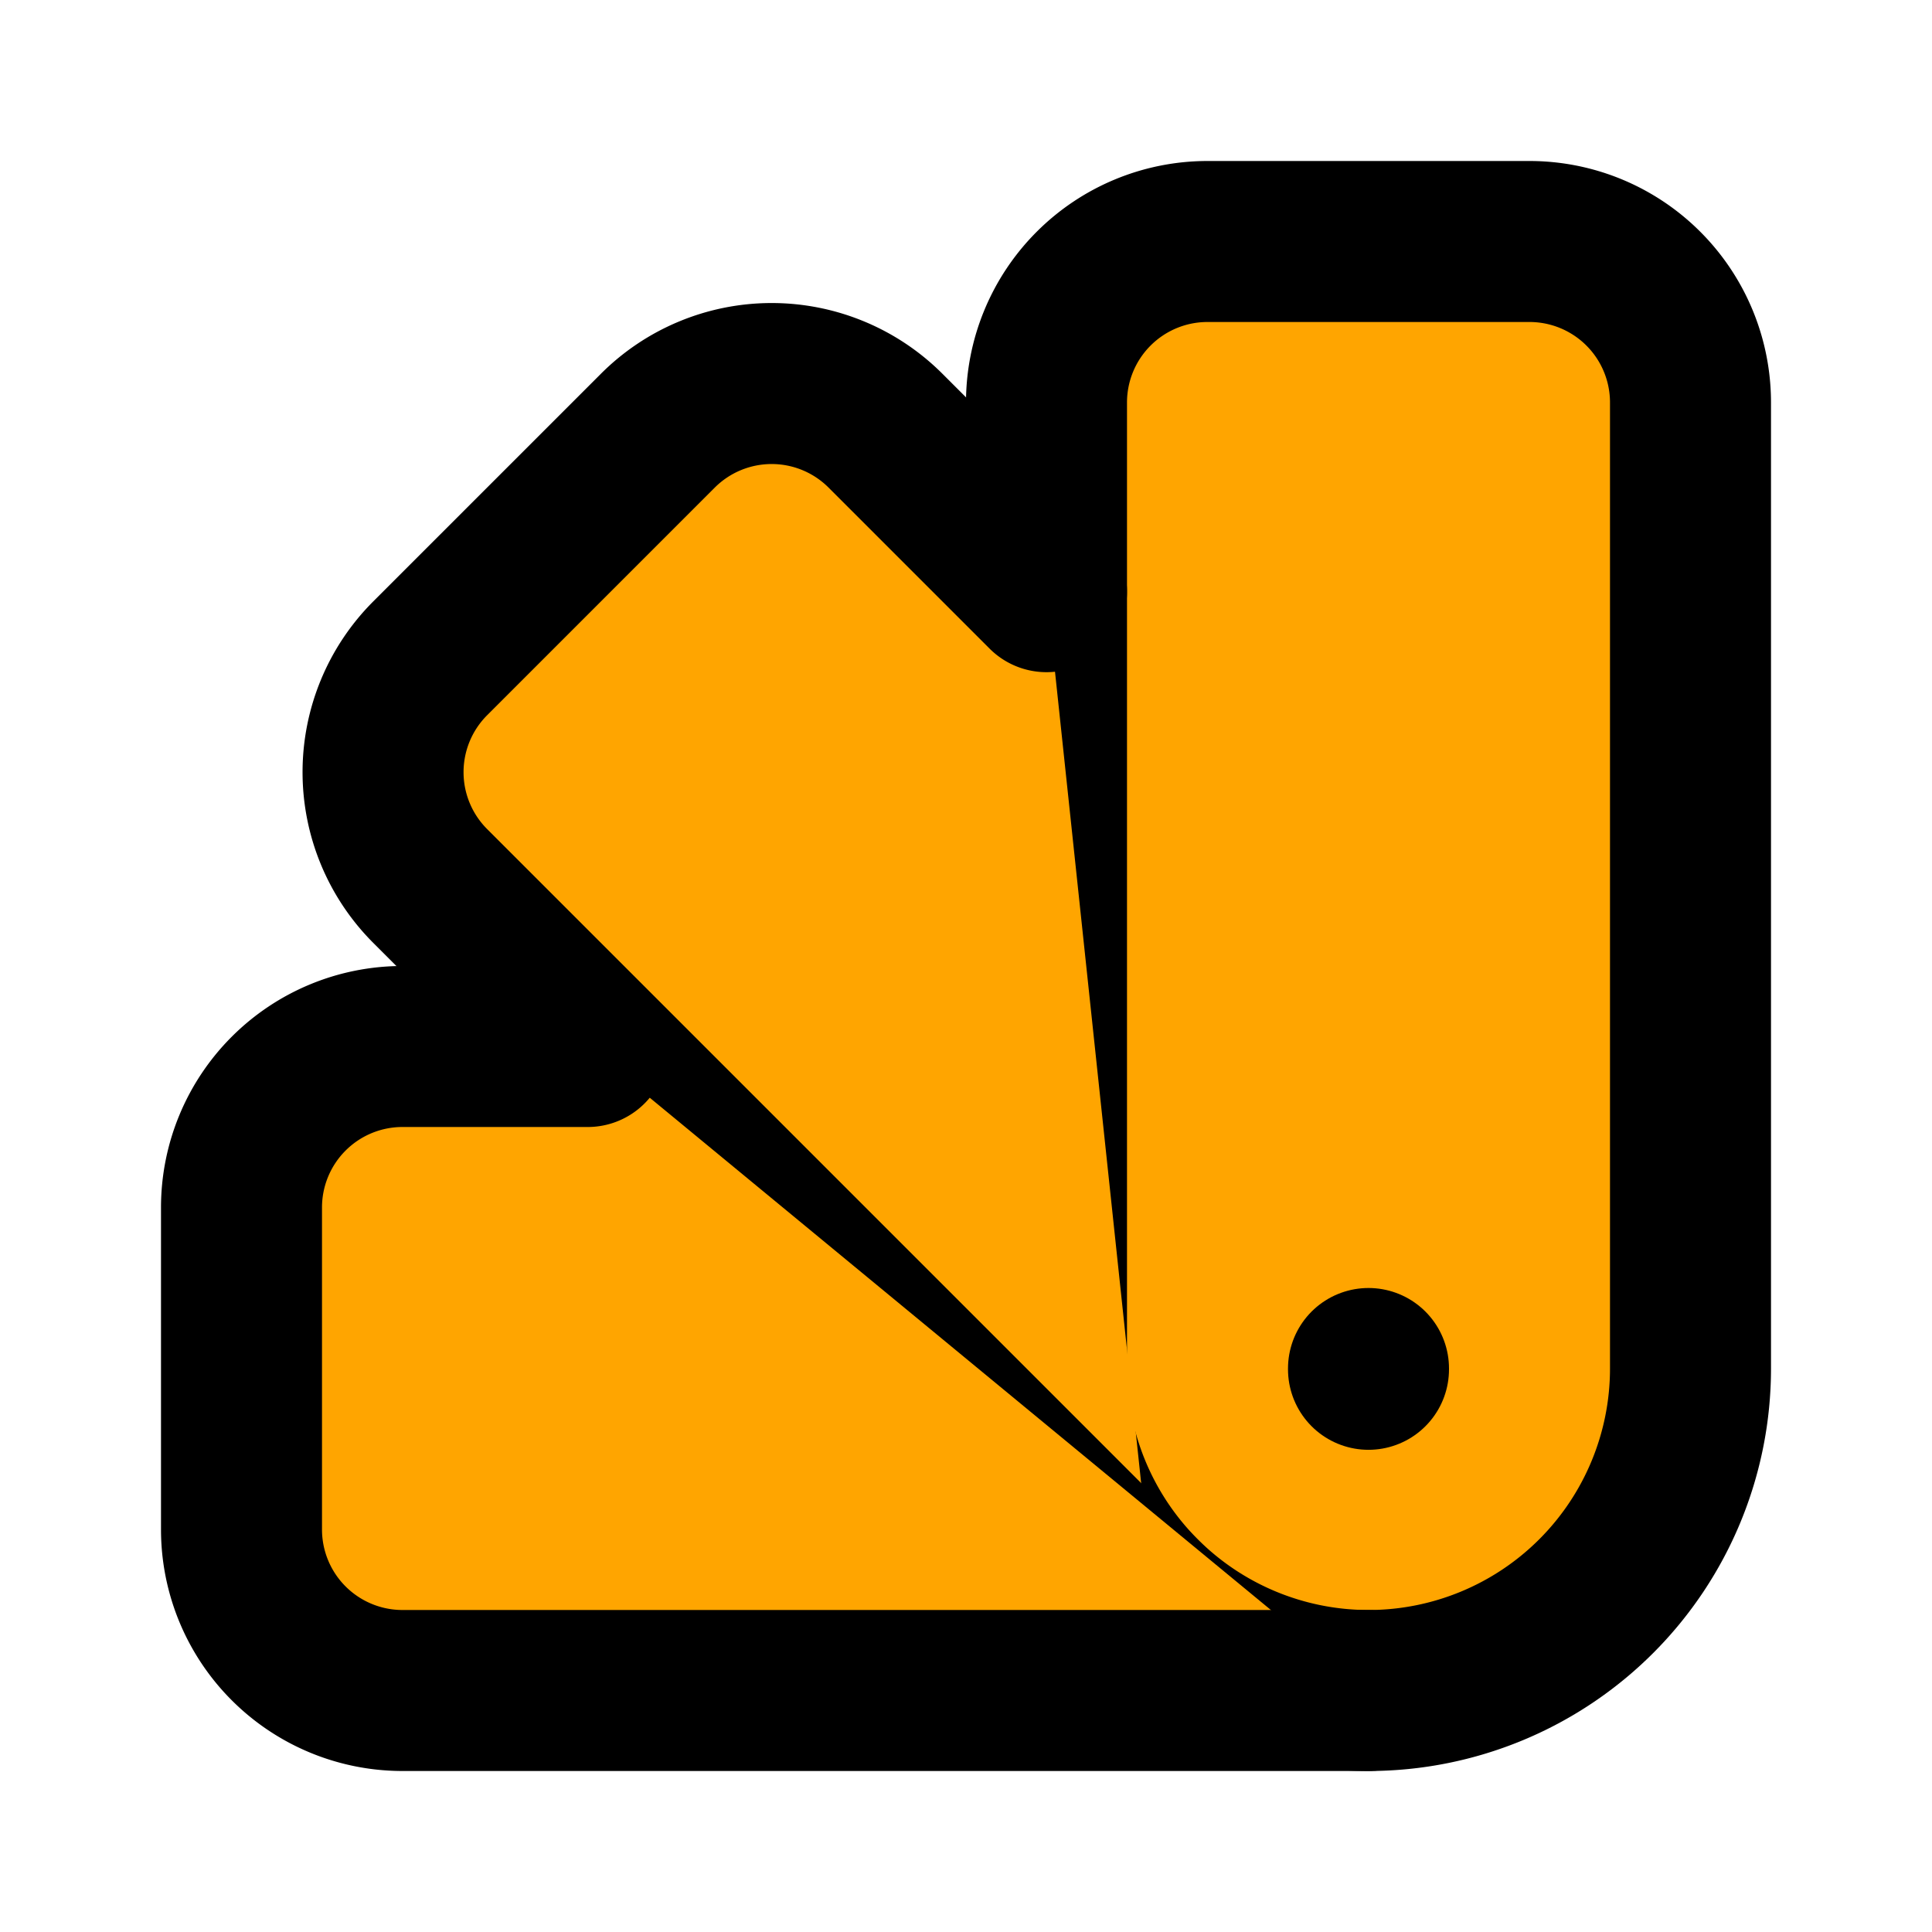 <svg xmlns="http://www.w3.org/2000/svg" 
class="icon icon-tabler icon-tabler-color-swatch" 
width="24" height="24" 
viewBox="0 0 24 24" 
stroke-width="2" 
stroke="currentColor" 
fill="orange" 
stroke-linecap="round" 
stroke-linejoin="round">
<path 
stroke="none" d="M0 0h24v24H0z" 
fill="none">
</path>
<path 
d="M19 3h-4a2 2 0 0 0 -2 2v12a4 4 0 0 0 8 0v-12a2 2 0 0 0 -2 -2">
</path>
<path d="M13 7.35l-2 -2a2 2 0 0 0 -2.828 0l-2.828 2.828a2 2 0 0 0 0 2.828l9 9">
</path>
<path d="M7.3 13h-2.3a2 2 0 0 0 -2 2v4a2 2 0 0 0 2 2h12">
</path>
<line x1="17" y1="17" x2="17" y2="17.01">
</line>
</svg>